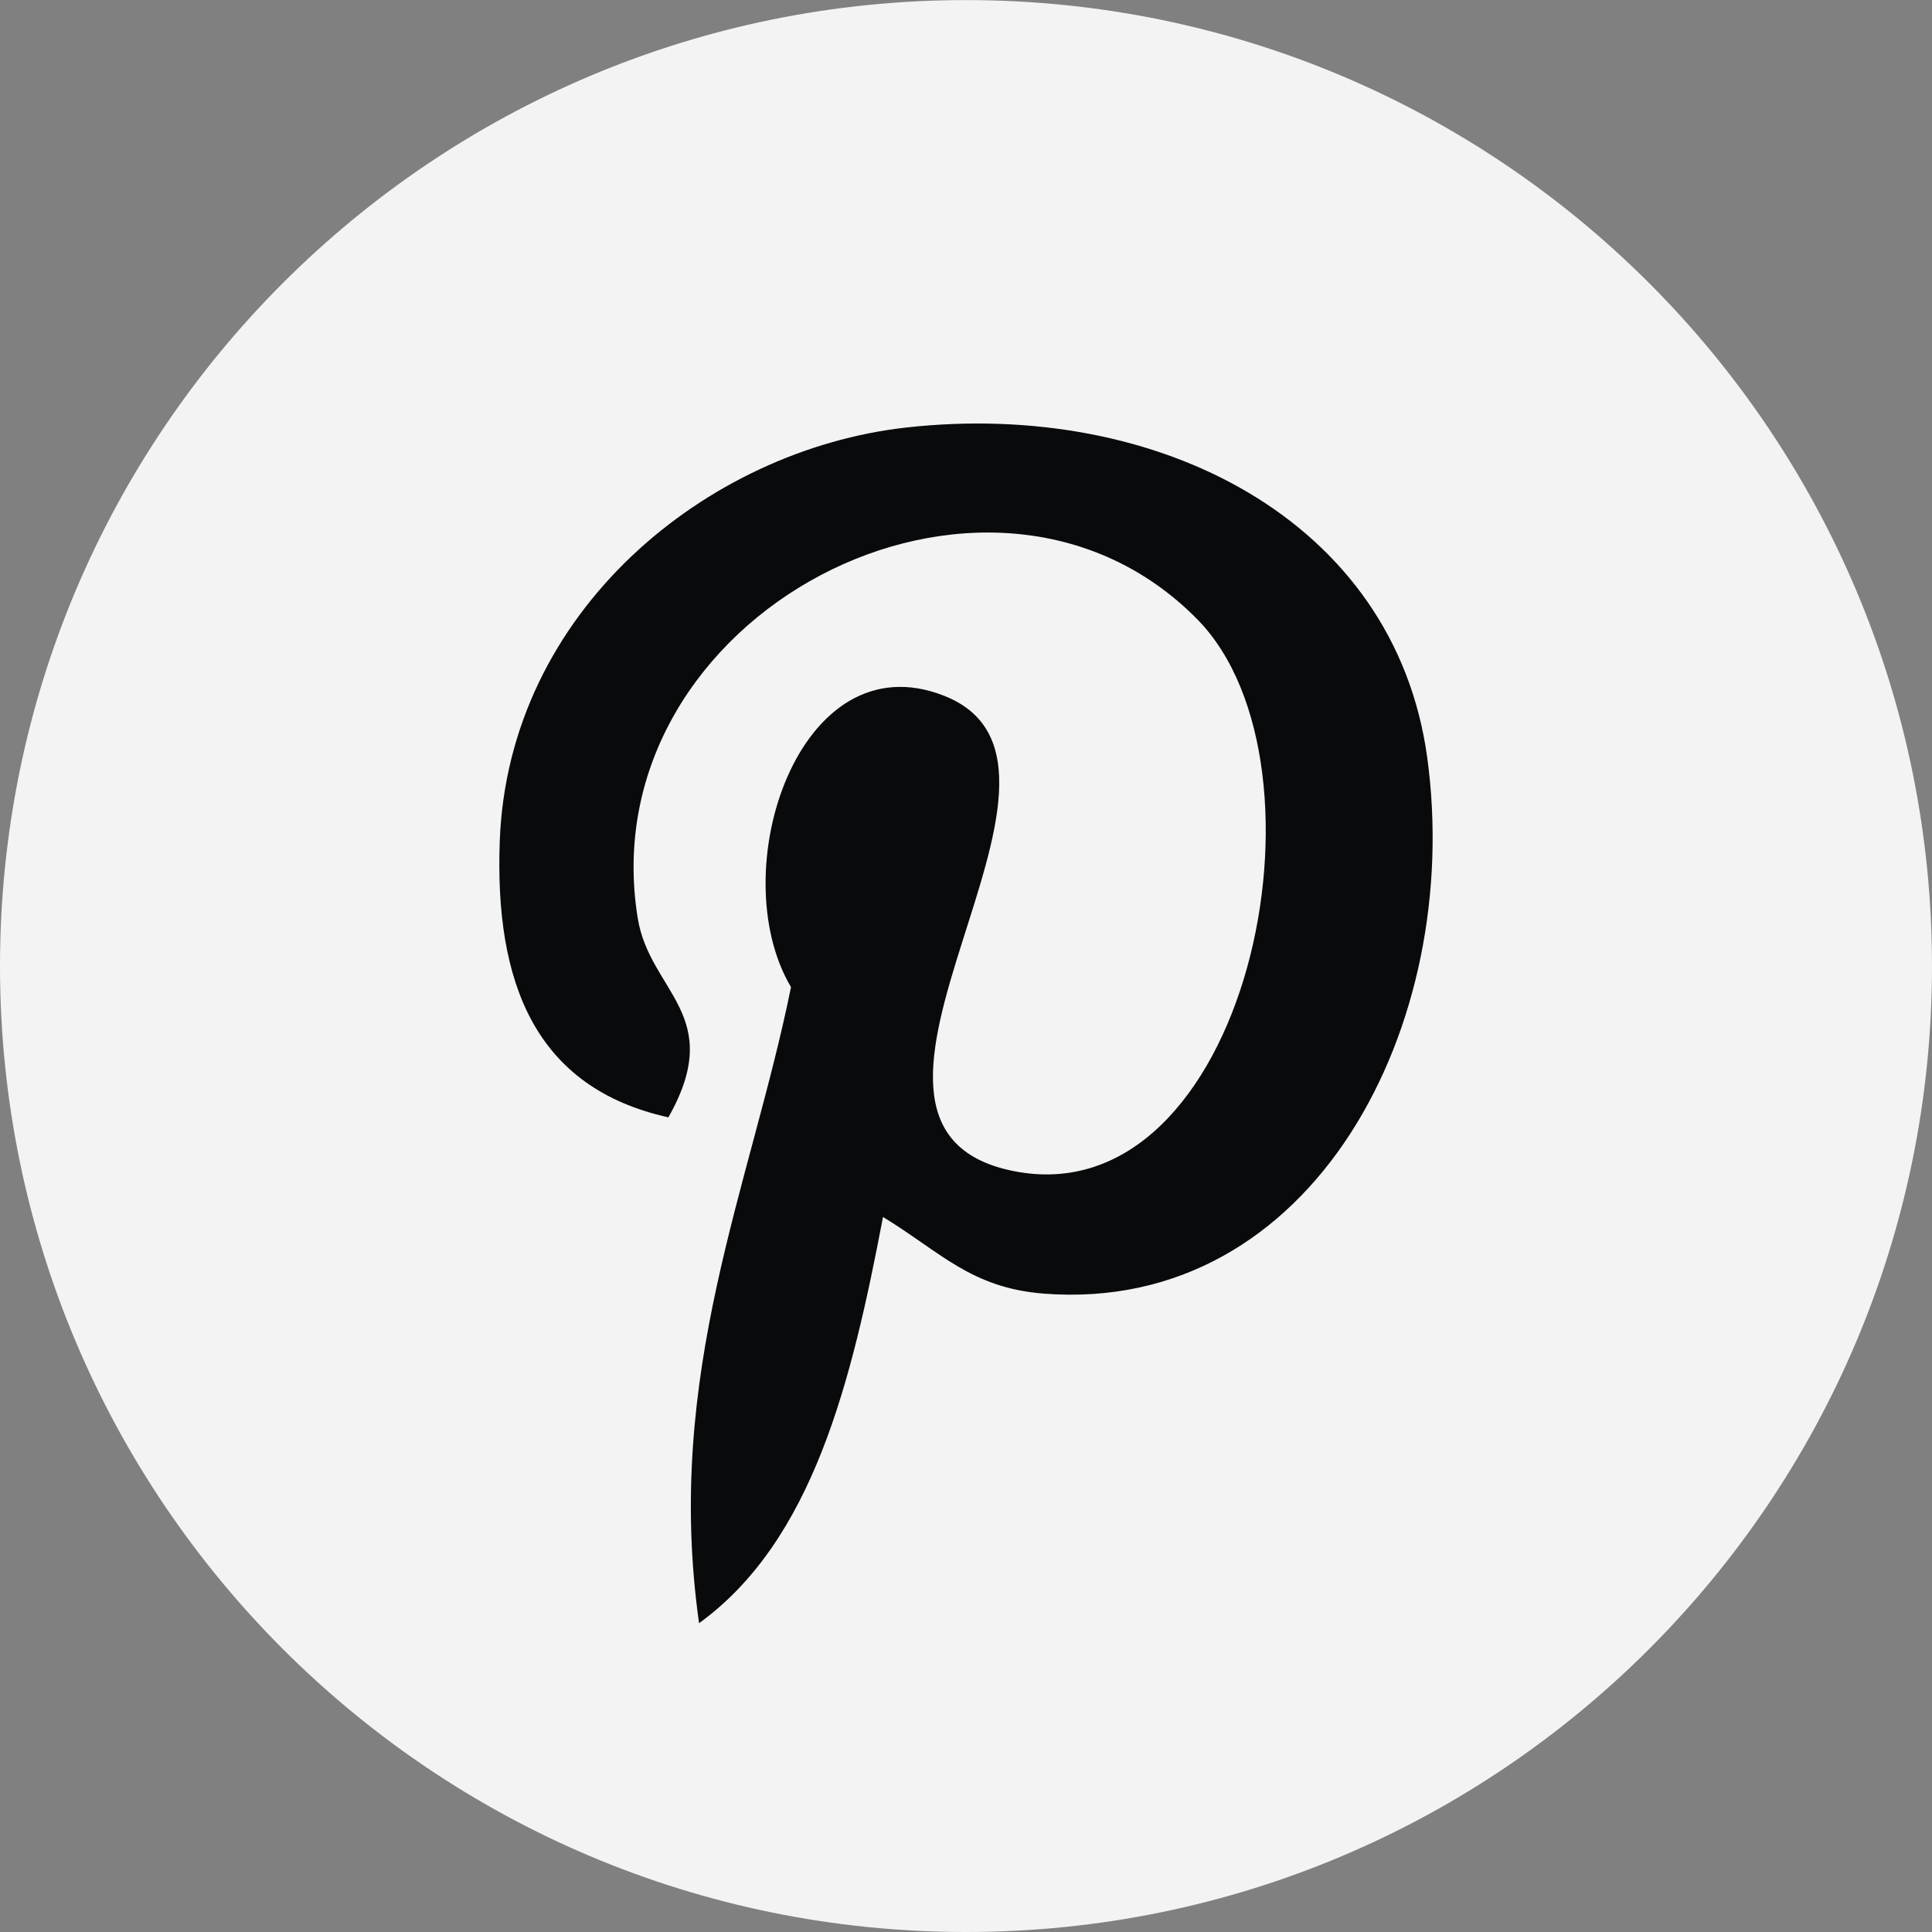 <svg width="24" height="24" viewBox="0 0 24 24" fill="none" xmlns="http://www.w3.org/2000/svg">
<rect x="0" y="0" width="24" height="24" fill="#808080" stroke="none"/>
<g clip-path="url(#clip0)">
<path d="M12 24C18.627 24 24 18.628 24 12.001C24 5.373 18.627 0.001 12 0.001C5.372 0.001 0 5.373 0 12.001C0 18.628 5.372 24 12 24Z" fill="white" fill-opacity="0.9"/>
<path d="M12.968 16.07C12.061 16 11.68 15.55 10.969 15.118C10.578 17.169 10.1 19.136 8.684 20.164C8.247 17.063 9.326 14.734 9.826 12.262C8.973 10.824 9.929 7.931 11.73 8.644C13.947 9.52 9.811 13.989 12.588 14.547C15.486 15.13 16.67 9.517 14.872 7.692C12.275 5.056 7.312 7.632 7.922 11.405C8.071 12.327 9.024 12.607 8.303 13.88C6.641 13.512 6.145 12.201 6.208 10.453C6.311 7.592 8.779 5.589 11.255 5.311C14.385 4.961 17.323 6.461 17.729 9.406C18.185 12.729 16.316 16.328 12.968 16.07Z" fill="#080A0B"/>
</g>
<defs>
<clipPath id="clip0">
<rect width="24" height="24" fill="white"/>
</clipPath>
</defs>
</svg>
